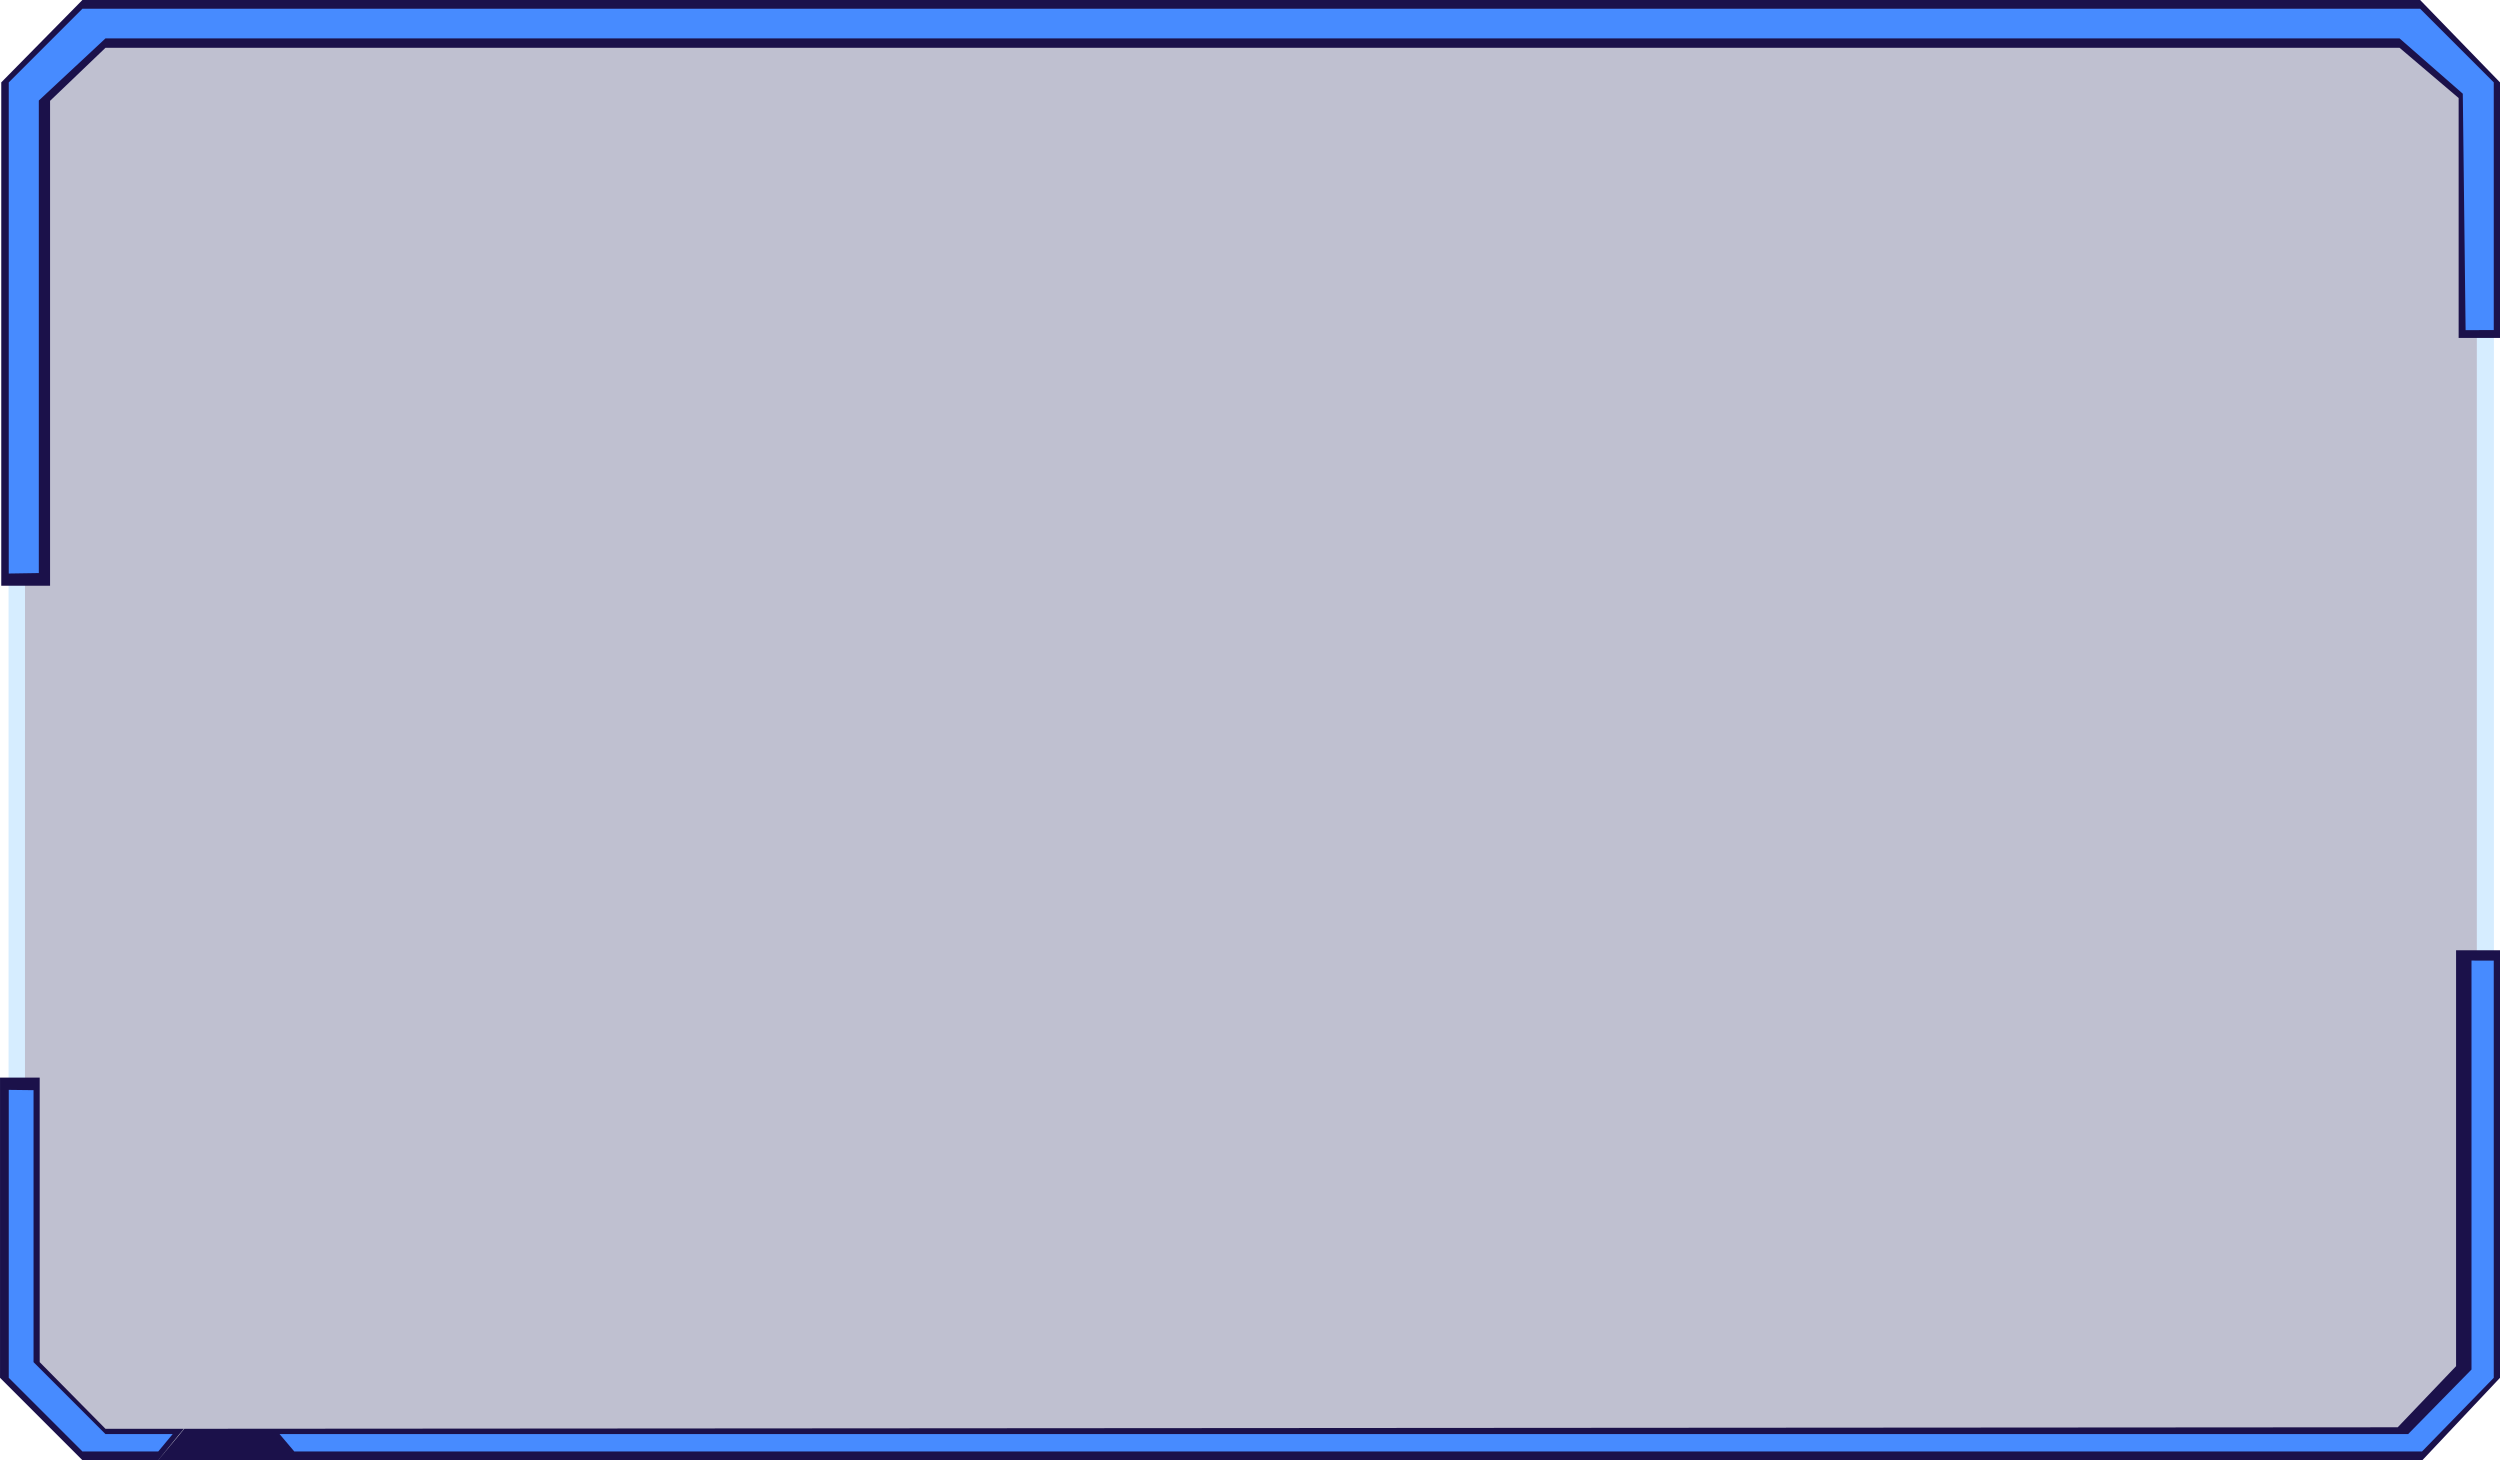 <?xml version="1.0" encoding="UTF-8" standalone="no"?>
<!-- Created with Inkscape (http://www.inkscape.org/) -->

<svg
   width="135.332mm"
   height="79.044mm"
   viewBox="0 0 135.332 79.044"
   version="1.1"
   id="svg4283"
   xml:space="preserve"
   inkscape:version="1.2.2 (732a01da63, 2022-12-09)"
   sodipodi:docname="menu.svg"
   inkscape:export-filename="menu.svg"
   inkscape:export-xdpi="159.51199"
   inkscape:export-ydpi="159.51199"
   xmlns:inkscape="http://www.inkscape.org/namespaces/inkscape"
   xmlns:sodipodi="http://sodipodi.sourceforge.net/DTD/sodipodi-0.dtd"
   xmlns="http://www.w3.org/2000/svg"
   xmlns:svg="http://www.w3.org/2000/svg"><sodipodi:namedview
     id="namedview4285"
     pagecolor="#777777"
     bordercolor="#000000"
     borderopacity="0.25"
     inkscape:showpageshadow="2"
     inkscape:pageopacity="0"
     inkscape:pagecheckerboard="0"
     inkscape:deskcolor="#2f2f2f"
     inkscape:document-units="mm"
     showgrid="false"
     inkscape:zoom="0.25"
     inkscape:cx="554"
     inkscape:cy="852"
     inkscape:window-width="1920"
     inkscape:window-height="1009"
     inkscape:window-x="-8"
     inkscape:window-y="-8"
     inkscape:window-maximized="1"
     inkscape:current-layer="layer1" /><defs
     id="defs4280" /><g
     inkscape:groupmode="layer"
     id="layer3"
     inkscape:label="Panel"
     transform="translate(-286.7,-86.066)"><path
       id="path36084"
       style="fill:#131853;fill-opacity:0.271;fill-rule:evenodd;stroke-width:0.459;stroke-linecap:square;stroke-miterlimit:0;paint-order:markers fill stroke"
       d="m 292.002,87.48 -4,3.895 v 68.428 l 4,3.894 h 4.046 l 1.006,-0.095 h 3.753 l 1.027,0.095 h 115.033 l 4.043,-3.894 V 91.374 l -4.043,-3.895 z"
       sodipodi:nodetypes="ccccccccccccc"
       inkscape:export-filename="main_image\panel.svg"
       inkscape:export-xdpi="159.51199"
       inkscape:export-ydpi="159.51199" /><path
       id="path36086"
       style="fill:#d6edff;fill-opacity:1;fill-rule:evenodd;stroke-width:0.47;stroke-linecap:square;stroke-miterlimit:0;paint-order:markers fill stroke"
       d="m 291.151,86.53 -3.987,3.987 v 70.142 l 3.987,3.987 h 4.107 l 0.789,-0.95 h -4.046 l -3.948,-3.894 V 91.374 l 3.948,-3.895 h 124.865 l 3.912,3.895 v 68.428 l -3.912,3.894 H 301.834 l 0.805,0.95 h 115.078 l 3.986,-3.987 V 90.517 l -3.986,-3.987 z"
       sodipodi:nodetypes="ccccccccccccccccccccc" /><path
       id="path36088"
       style="fill:#1b114a;fill-opacity:1;fill-rule:evenodd;stroke-width:0.47;stroke-linecap:square;stroke-miterlimit:0;paint-order:markers fill stroke"
       d="m 291.16,86.066 -4.392,4.459 v 27.248 h 2.642 V 91.525 l 3,-2.871 H 416.595 l 3.198,2.719 v 12.987 h 2.239 V 90.525 l -4.324,-4.459 z m -4.459,58.332 v 16.252 l 4.459,4.459 h 4.107 l 1.41,-1.698 h -4.267 l -3.561,-3.609 v -15.404 z m 132.953,-6.89 v 22.513 l -3.159,3.308 -119.848,0.082 -1.384,1.698 h 122.568 l 4.201,-4.459 v -23.142 z"
       sodipodi:nodetypes="ccccccccccccccccccccccccccccccc" /><path
       id="path36090"
       style="fill:#478bff;fill-opacity:1;fill-rule:evenodd;stroke-width:0.47;stroke-linecap:square;stroke-miterlimit:0;paint-order:markers fill stroke"
       d="m 291.16,86.54 -3.986,3.986 v 26.587 l 1.627,-0.026 V 91.508 l 3.609,-3.364 H 416.595 l 3.423,2.995 0.152,12.799 1.524,-0.006 V 90.525 l -3.986,-3.986 z m -3.986,58.524 v 15.587 l 3.986,3.986 h 4.107 l 0.781,-0.94 h -3.638 l -3.894,-3.894 v -14.723 z m 133.315,-7 v 22.139 l -3.429,3.494 h -115.227 l 0.797,0.94 H 417.812 l 3.882,-3.986 v -22.584 z"
       sodipodi:nodetypes="ccccccccccccccccccccccccccccccc" /></g></svg>
